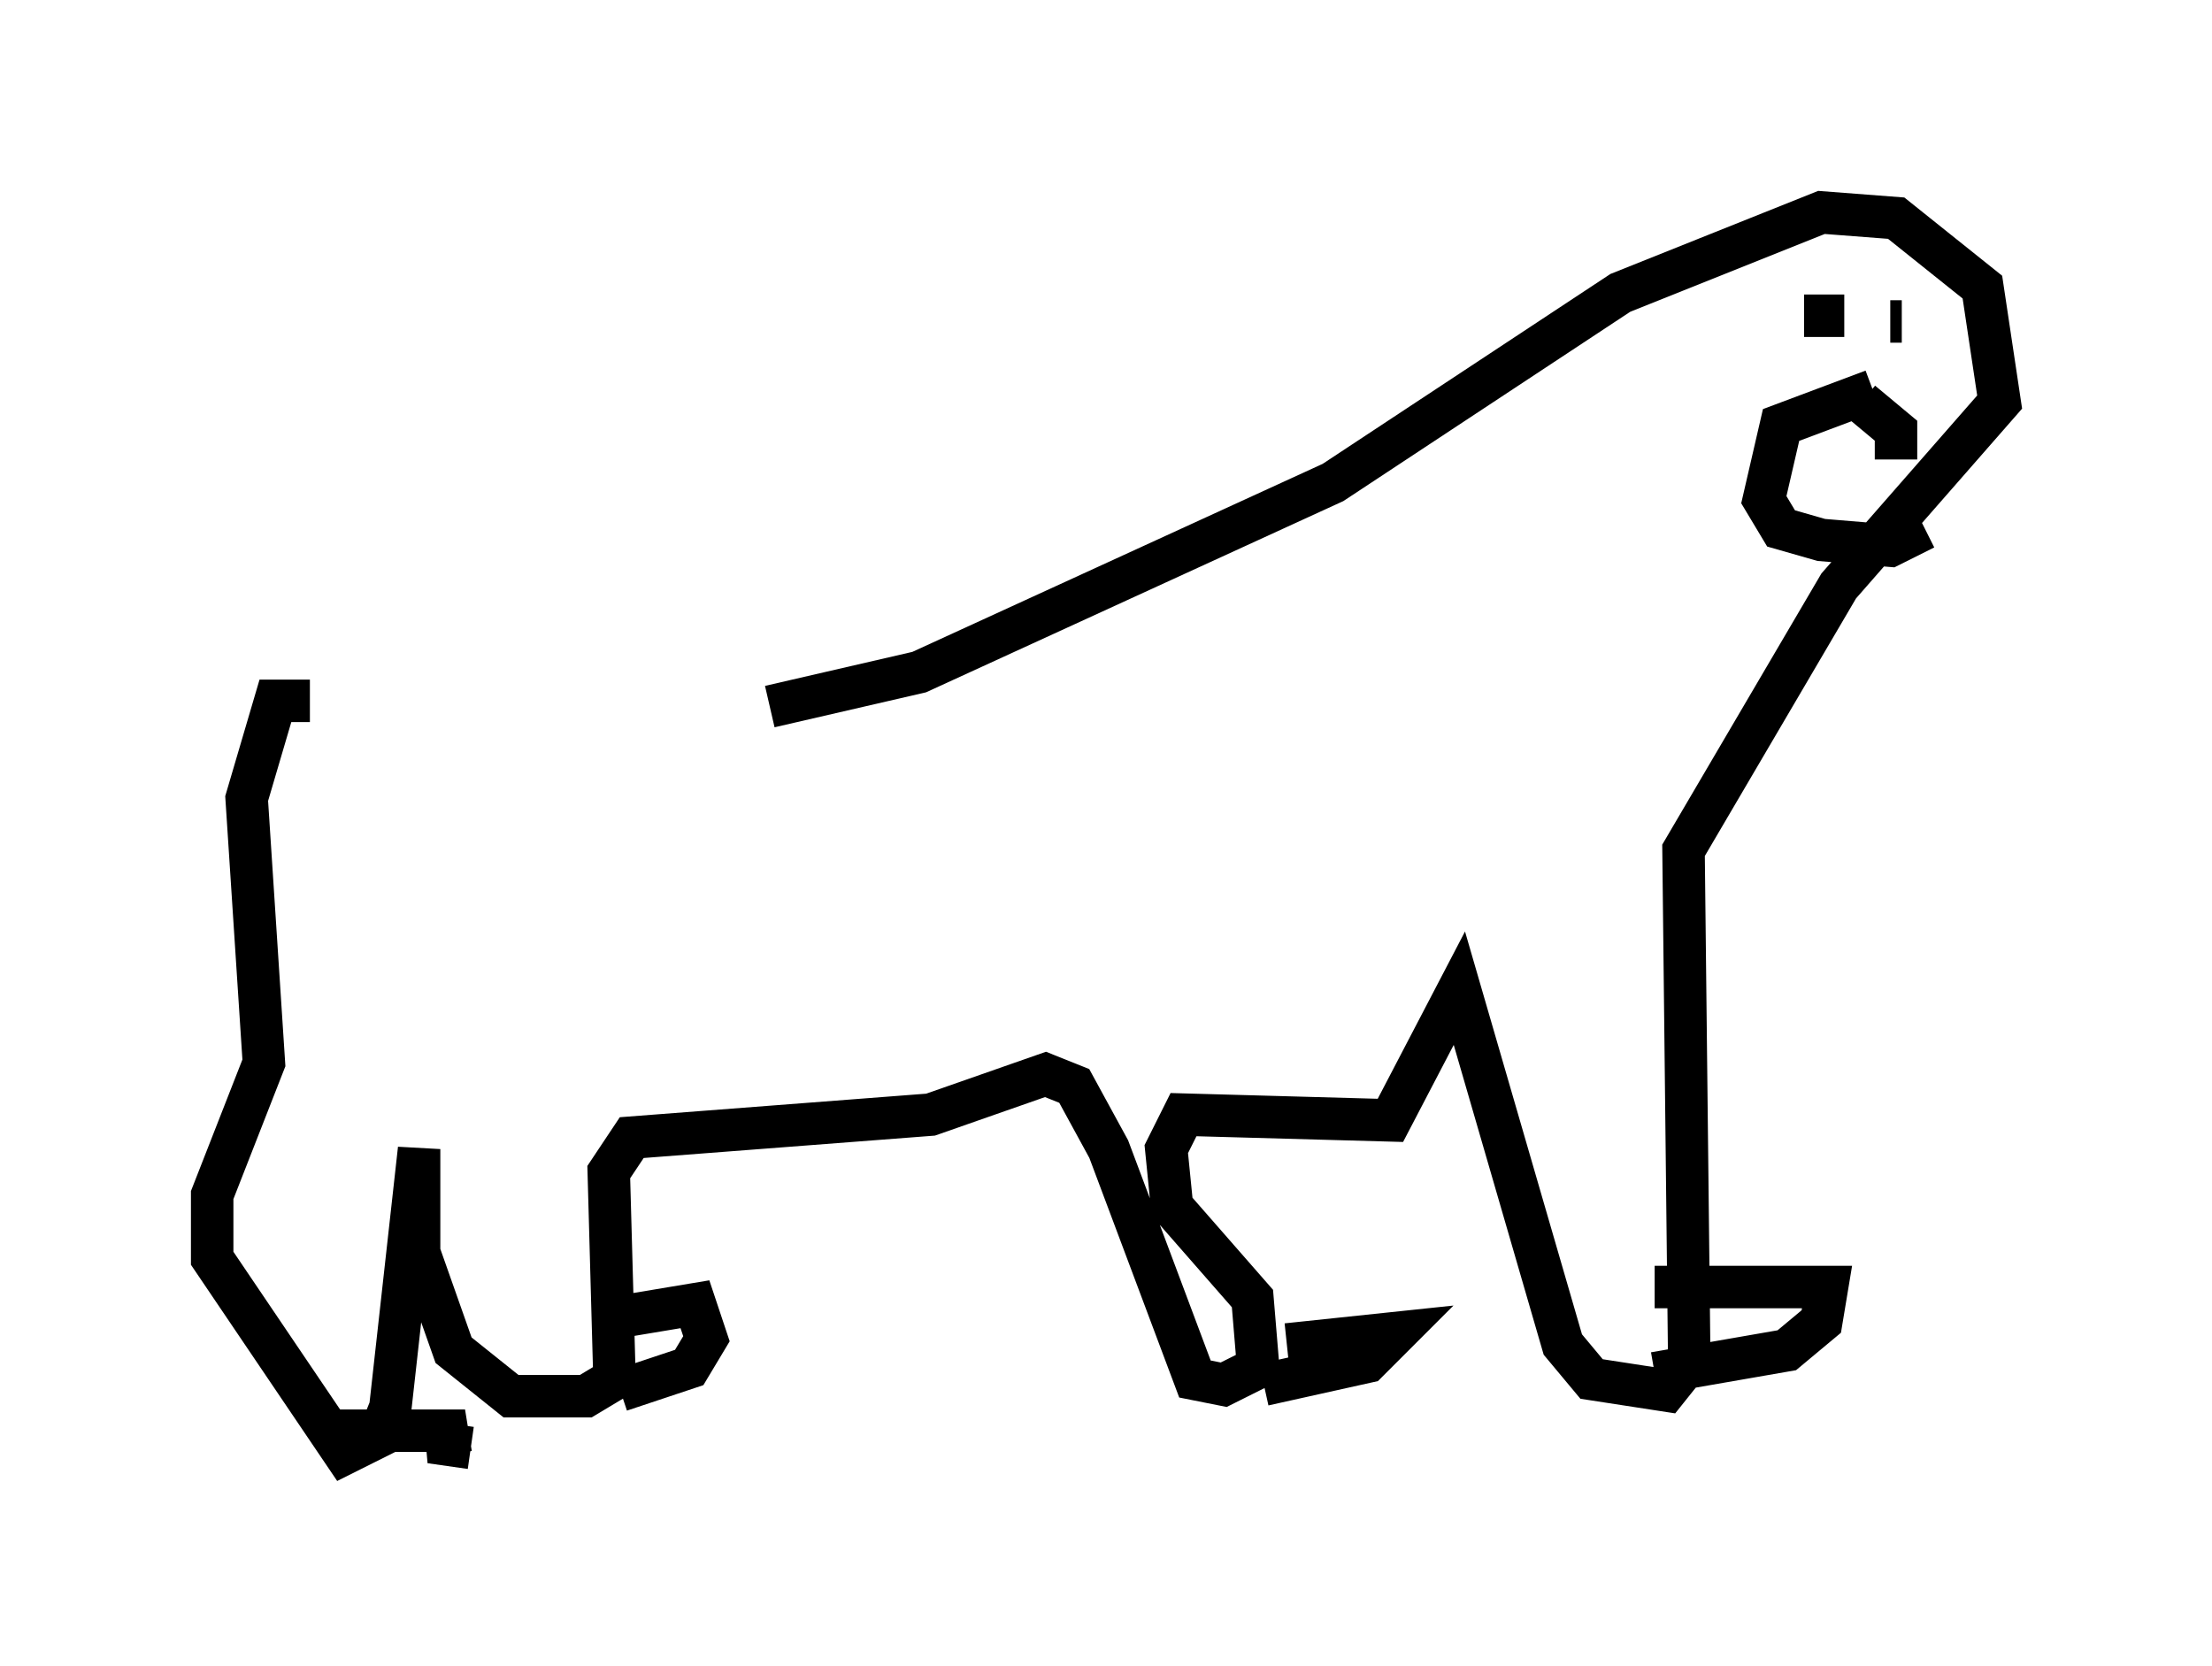 <?xml version="1.0" encoding="utf-8" ?>
<svg baseProfile="full" height="39.228" version="1.1" width="52.083" xmlns="http://www.w3.org/2000/svg" xmlns:ev="http://www.w3.org/2001/xml-events" xmlns:xlink="http://www.w3.org/1999/xlink"><defs /><rect fill="white" height="39.228" width="52.083" x="0" y="0" /><path d="M6.894, 16.367 m11.231, 0.271 l3.518, -0.812 9.743, -4.465 l6.766, -4.465 4.736, -1.894 l1.759, 0.135 2.03, 1.624 l0.406, 2.706 -3.789, 4.33 l-3.654, 6.225 0.135, 12.043 l-0.541, 0.677 -1.759, -0.271 l-0.677, -0.812 -2.436, -8.39 l-1.624, 3.112 -4.871, -0.135 l-0.406, 0.812 0.135, 1.353 l1.894, 2.165 0.135, 1.624 l-0.812, 0.406 -0.677, -0.135 l-2.03, -5.413 -0.812, -1.488 l-0.677, -0.271 -2.706, 0.947 l-7.036, 0.541 -0.541, 0.812 l0.135, 4.871 -0.677, 0.406 l-1.759, 0.0 -1.353, -1.083 l-0.812, -2.3 0.0, -2.436 l-0.677, 6.089 -0.271, 0.677 l-0.812, 0.406 -3.112, -4.601 l0.0, -1.488 1.218, -3.112 l-0.406, -6.225 0.677, -2.3 l0.812, 0.0 m7.442, 14.479 l1.624, -0.271 0.271, 0.812 l-0.406, 0.677 -1.624, 0.541 m-6.631, 0.947 l2.977, 0.0 -0.812, 0.271 l0.947, 0.135 m27.875, -3.789 l4.059, 0.0 -0.135, 0.812 l-0.812, 0.677 -3.112, 0.541 m-8.66, -0.677 l2.571, -0.271 -0.677, 0.677 l-2.436, 0.541 m14.344, -23.41 l-2.165, 0.812 -0.406, 1.759 l0.406, 0.677 0.947, 0.271 l1.624, 0.135 0.812, -0.406 m-0.677, -1.624 l0.0, -0.677 -0.812, -0.677 m-1.353, -2.03 l0.947, 0.0 m1.083, 0.135 l0.271, 0.0 " fill="none" stroke="black" stroke-width="1" /></svg>